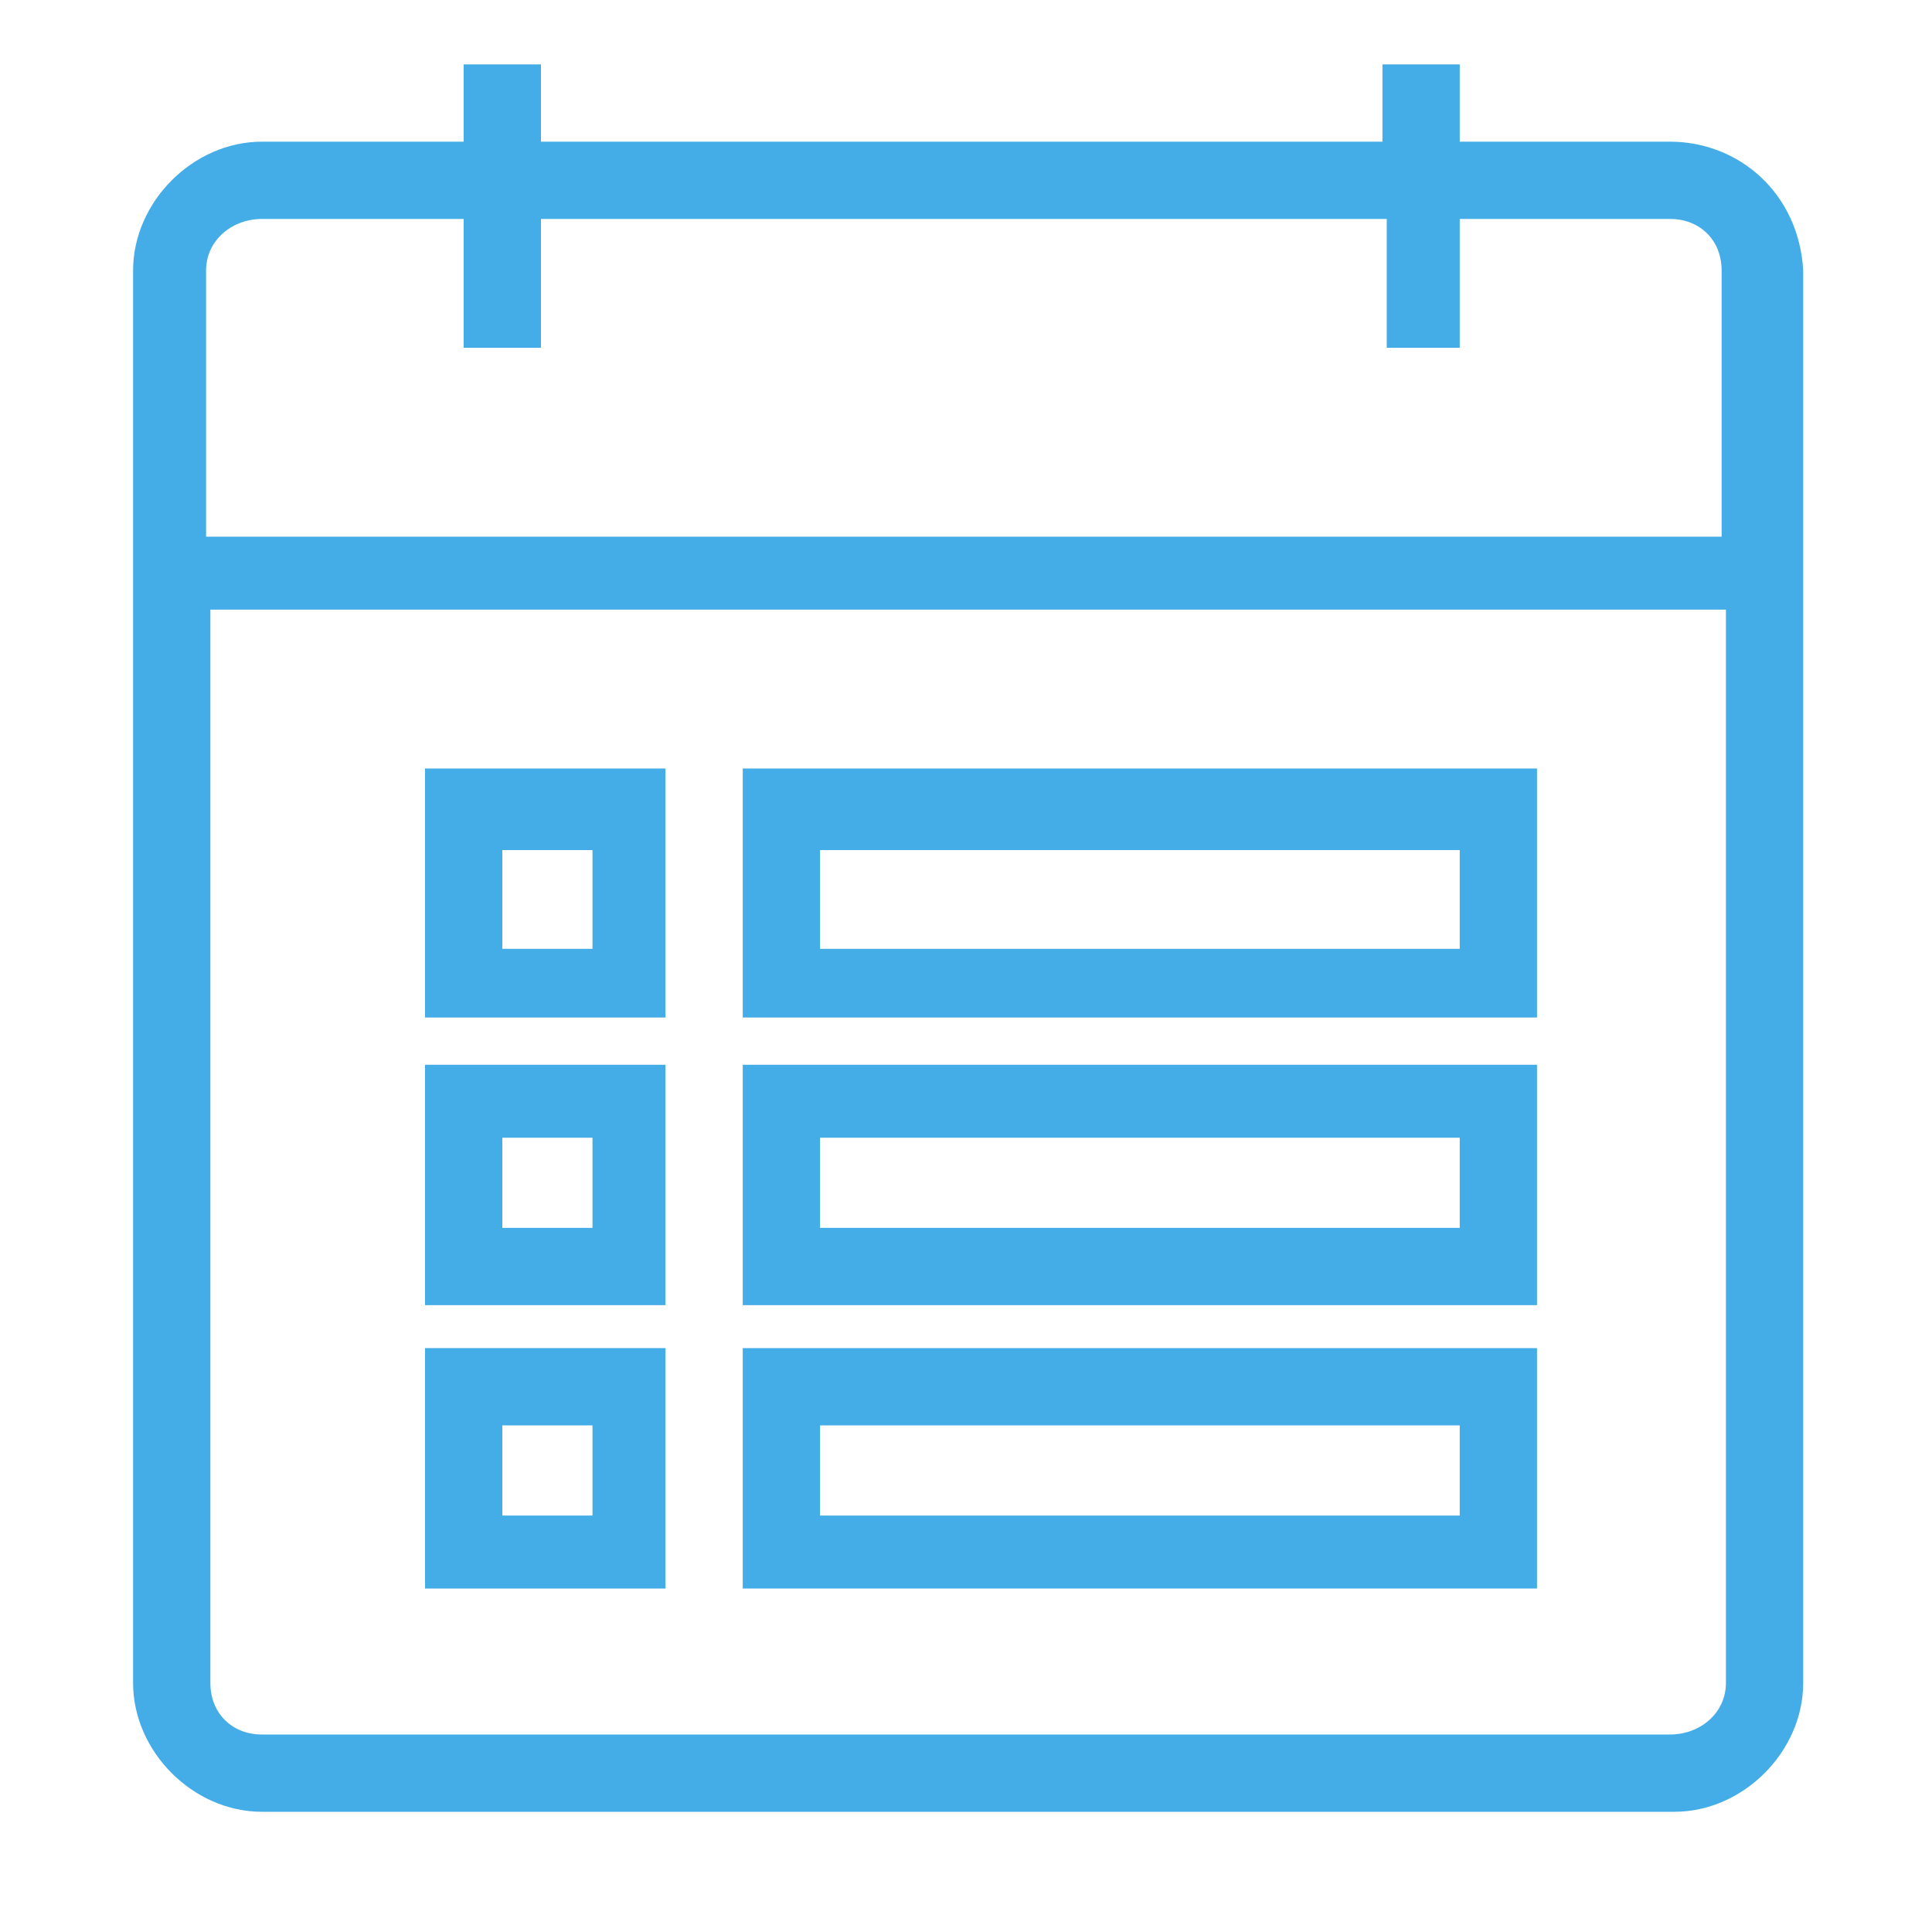 <?xml version="1.0" encoding="utf-8"?>
<!-- Generator: Adobe Illustrator 19.0.1, SVG Export Plug-In . SVG Version: 6.00 Build 0)  -->
<svg version="1.1" id="Layer_1" xmlns="http://www.w3.org/2000/svg" xmlns:xlink="http://www.w3.org/1999/xlink" x="0px" y="0px"
	 viewBox="0 0 45 45" style="enable-background:new 0 0 45 45;" xml:space="preserve">
<style type="text/css">
	.st0{clip-path:url(#SVGID_2_);}
	.st1{clip-path:url(#SVGID_4_);fill:#D5D9DD;}
	.st2{clip-path:url(#SVGID_6_);}
	.st3{clip-path:url(#SVGID_8_);fill:#D5D9DD;}
	.st4{clip-path:url(#SVGID_10_);}
	.st5{clip-path:url(#SVGID_12_);fill:#D5D9DD;}
	.st6{clip-path:url(#SVGID_14_);}
	.st7{clip-path:url(#SVGID_16_);fill:#D5D9DD;}
	.st8{clip-path:url(#SVGID_18_);}
	.st9{clip-path:url(#SVGID_20_);fill:#D5D9DD;}
	.st10{clip-path:url(#SVGID_22_);}
	.st11{clip-path:url(#SVGID_24_);fill:#D5D9DD;}
	.st12{clip-path:url(#SVGID_26_);}
	.st13{clip-path:url(#SVGID_28_);fill:#D5D9DD;}
	.st14{clip-path:url(#SVGID_30_);}
	.st15{clip-path:url(#SVGID_32_);fill:#D5D9DD;}
	.st16{clip-path:url(#SVGID_34_);}
	.st17{clip-path:url(#SVGID_36_);fill:#D5D9DD;}
	.st18{clip-path:url(#SVGID_38_);}
	.st19{clip-path:url(#SVGID_40_);fill:#D5D9DD;}
	.st20{clip-path:url(#SVGID_42_);}
	.st21{clip-path:url(#SVGID_44_);fill:#D5D9DD;}
	.st22{clip-path:url(#SVGID_46_);}
	.st23{clip-path:url(#SVGID_48_);fill:#D5D9DD;}
	.st24{clip-path:url(#SVGID_50_);}
	.st25{clip-path:url(#SVGID_52_);fill:#D5D9DD;}
	.st26{clip-path:url(#SVGID_54_);}
	.st27{clip-path:url(#SVGID_56_);fill:#D5D9DD;}
	.st28{clip-path:url(#SVGID_58_);}
	.st29{clip-path:url(#SVGID_60_);fill:#D5D9DD;}
	.st30{clip-path:url(#SVGID_62_);}
	.st31{clip-path:url(#SVGID_64_);fill:#D5D9DD;}
	.st32{clip-path:url(#SVGID_66_);}
	.st33{clip-path:url(#SVGID_68_);fill:#D5D9DD;}
	.st34{clip-path:url(#SVGID_70_);}
	.st35{clip-path:url(#SVGID_72_);fill:#D5D9DD;}
	.st36{clip-path:url(#SVGID_74_);}
	.st37{clip-path:url(#SVGID_76_);fill:#D5D9DD;}
	.st38{clip-path:url(#SVGID_78_);}
	.st39{clip-path:url(#SVGID_80_);fill:#D5D9DD;}
	.st40{clip-path:url(#SVGID_82_);}
	.st41{clip-path:url(#SVGID_84_);fill:#D5D9DD;}
	.st42{clip-path:url(#SVGID_86_);}
	.st43{clip-path:url(#SVGID_88_);fill:#D5D9DD;}
	.st44{clip-path:url(#SVGID_90_);}
	.st45{clip-path:url(#SVGID_92_);fill:#D5D9DD;}
	.st46{clip-path:url(#SVGID_94_);}
	.st47{clip-path:url(#SVGID_96_);fill:#D5D9DD;}
	.st48{clip-path:url(#SVGID_98_);}
	.st49{clip-path:url(#SVGID_100_);fill:#D5D9DD;}
	.st50{clip-path:url(#SVGID_102_);}
	.st51{clip-path:url(#SVGID_104_);fill:#D5D9DD;}
	.st52{clip-path:url(#SVGID_106_);}
	.st53{clip-path:url(#SVGID_108_);fill:#D5D9DD;}
	.st54{clip-path:url(#SVGID_110_);}
	.st55{clip-path:url(#SVGID_112_);fill:#D5D9DD;}
	.st56{clip-path:url(#SVGID_114_);}
	.st57{clip-path:url(#SVGID_116_);fill:#D5D9DD;}
	.st58{clip-path:url(#SVGID_118_);}
	.st59{clip-path:url(#SVGID_120_);fill:#D5D9DD;}
	.st60{clip-path:url(#SVGID_122_);}
	.st61{clip-path:url(#SVGID_124_);fill:#D5D9DD;}
	.st62{clip-path:url(#SVGID_126_);}
	.st63{clip-path:url(#SVGID_128_);fill:#D5D9DD;}
	.st64{clip-path:url(#SVGID_130_);}
	.st65{clip-path:url(#SVGID_132_);fill:#D5D9DD;}
	.st66{clip-path:url(#SVGID_134_);}
	.st67{clip-path:url(#SVGID_136_);fill:#D5D9DD;}
	.st68{clip-path:url(#SVGID_138_);}
	.st69{clip-path:url(#SVGID_140_);fill:#D5D9DD;}
	.st70{clip-path:url(#SVGID_142_);}
	.st71{clip-path:url(#SVGID_144_);fill:#D5D9DD;}
	.st72{clip-path:url(#SVGID_146_);}
	.st73{clip-path:url(#SVGID_148_);fill:#D5D9DD;}
	.st74{clip-path:url(#SVGID_150_);}
	.st75{clip-path:url(#SVGID_152_);fill:#D5D9DD;}
	.st76{clip-path:url(#SVGID_154_);}
	.st77{clip-path:url(#SVGID_156_);fill:#D5D9DD;}
	.st78{clip-path:url(#SVGID_158_);}
	.st79{clip-path:url(#SVGID_160_);fill:#D5D9DD;}
	.st80{clip-path:url(#SVGID_162_);}
	.st81{clip-path:url(#SVGID_164_);fill:#D5D9DD;}
	.st82{clip-path:url(#SVGID_166_);}
	.st83{clip-path:url(#SVGID_168_);fill:#D5D9DD;}
	.st84{fill:#44ADE7;}
</style>
<g>
	<defs>
		<path id="SVGID_1_" d="M1728.7-1314.4h-269.4c-5.8,0-10.1-4.3-10.1-10.1v-204.6h289.6v204.6
			C1738.8-1318.7,1734.5-1314.4,1728.7-1314.4z M1459.3-1604h38.9v24.5h14.4v-24.5H1674v24.5h14.4v-24.5h40.3
			c5.8,0,10.1,4.3,10.1,10.1v50.4h-289.6v-50.4C1449.2-1599.7,1453.5-1604,1459.3-1604z M1728.7-1618.4h-40.3v-14.4H1674v14.4
			h-161.4v-14.4h-14.4v14.4h-38.9c-13,0-24.5,11.5-24.5,24.5v269.4c0,13,11.5,24.5,24.5,24.5h269.4c13,0,24.5-11.5,24.5-24.5v-269.4
			C1753.2-1608.3,1741.7-1618.4,1728.7-1618.4z"/>
	</defs>
	<clipPath id="SVGID_2_">
		<use xlink:href="#SVGID_1_"  style="overflow:visible;"/>
	</clipPath>
	<g class="st0">
		<defs>
			<rect id="SVGID_3_" x="-8387.8" y="-4545.9" width="16856.1" height="9148.4"/>
		</defs>
		<clipPath id="SVGID_4_">
			<use xlink:href="#SVGID_3_"  style="overflow:visible;"/>
		</clipPath>
		<rect x="1362.8" y="-1704.8" class="st1" width="462.5" height="476.9"/>
	</g>
</g>
<g>
	<defs>
		<path id="SVGID_5_" d="M1505.4-1483h17.3v18.7h-17.3V-1483z M1491-1451.3h46.1v-47.5H1491V-1451.3z"/>
	</defs>
	<clipPath id="SVGID_6_">
		<use xlink:href="#SVGID_5_"  style="overflow:visible;"/>
	</clipPath>
	<g class="st2">
		<defs>
			<rect id="SVGID_7_" x="-8387.8" y="-4545.9" width="16856.1" height="9148.4"/>
		</defs>
		<clipPath id="SVGID_8_">
			<use xlink:href="#SVGID_7_"  style="overflow:visible;"/>
		</clipPath>
		<rect x="1419" y="-1570.9" class="st3" width="190.2" height="191.6"/>
	</g>
</g>
<g>
	<defs>
		<path id="SVGID_9_" d="M1505.4-1428.2h17.3v17.3h-17.3V-1428.2z M1491-1396.5h46.1v-46.1H1491V-1396.5z"/>
	</defs>
	<clipPath id="SVGID_10_">
		<use xlink:href="#SVGID_9_"  style="overflow:visible;"/>
	</clipPath>
	<g class="st4">
		<defs>
			<rect id="SVGID_11_" x="-8387.8" y="-4545.9" width="16856.1" height="9148.4"/>
		</defs>
		<clipPath id="SVGID_12_">
			<use xlink:href="#SVGID_11_"  style="overflow:visible;"/>
		</clipPath>
		<rect x="1419" y="-1514.7" class="st5" width="190.2" height="190.2"/>
	</g>
</g>
<g>
	<defs>
		<path id="SVGID_13_" d="M1505.4-1373.5h17.3v17.3h-17.3V-1373.5z M1491-1341.8h46.1v-46.1H1491V-1341.8z"/>
	</defs>
	<clipPath id="SVGID_14_">
		<use xlink:href="#SVGID_13_"  style="overflow:visible;"/>
	</clipPath>
	<g class="st6">
		<defs>
			<rect id="SVGID_15_" x="-8387.8" y="-4545.9" width="16856.1" height="9148.4"/>
		</defs>
		<clipPath id="SVGID_16_">
			<use xlink:href="#SVGID_15_"  style="overflow:visible;"/>
		</clipPath>
		<rect x="1419" y="-1459.9" class="st7" width="190.2" height="190.2"/>
	</g>
</g>
<g>
	<defs>
		<path id="SVGID_17_" d="M1565.9-1483h122.5v18.7h-122.5V-1483z M1551.5-1451.3h151.3v-47.5h-151.3V-1451.3z"/>
	</defs>
	<clipPath id="SVGID_18_">
		<use xlink:href="#SVGID_17_"  style="overflow:visible;"/>
	</clipPath>
	<g class="st8">
		<defs>
			<rect id="SVGID_19_" x="-8387.8" y="-4545.9" width="16856.1" height="9148.4"/>
		</defs>
		<clipPath id="SVGID_20_">
			<use xlink:href="#SVGID_19_"  style="overflow:visible;"/>
		</clipPath>
		<rect x="1479.5" y="-1570.9" class="st9" width="295.3" height="191.6"/>
	</g>
</g>
<g>
	<defs>
		<path id="SVGID_21_" d="M1565.9-1428.2h122.5v17.3h-122.5V-1428.2z M1551.5-1396.5h151.3v-46.1h-151.3V-1396.5z"/>
	</defs>
	<clipPath id="SVGID_22_">
		<use xlink:href="#SVGID_21_"  style="overflow:visible;"/>
	</clipPath>
	<g class="st10">
		<defs>
			<rect id="SVGID_23_" x="-8387.8" y="-4545.9" width="16856.1" height="9148.4"/>
		</defs>
		<clipPath id="SVGID_24_">
			<use xlink:href="#SVGID_23_"  style="overflow:visible;"/>
		</clipPath>
		<rect x="1479.5" y="-1514.7" class="st11" width="295.3" height="190.2"/>
	</g>
</g>
<g>
	<defs>
		<path id="SVGID_25_" d="M1565.9-1373.5h122.5v17.3h-122.5V-1373.5z M1551.5-1341.8h151.3v-46.1h-151.3V-1341.8z"/>
	</defs>
	<clipPath id="SVGID_26_">
		<use xlink:href="#SVGID_25_"  style="overflow:visible;"/>
	</clipPath>
	<g class="st12">
		<defs>
			<rect id="SVGID_27_" x="-8387.8" y="-4545.9" width="16856.1" height="9148.4"/>
		</defs>
		<clipPath id="SVGID_28_">
			<use xlink:href="#SVGID_27_"  style="overflow:visible;"/>
		</clipPath>
		<rect x="1479.5" y="-1459.9" class="st13" width="295.3" height="190.2"/>
	</g>
</g>
<g>
	<defs>
		<path id="SVGID_29_" d="M1849.7-1321.4h-269.4c-5.8,0-10.1-4.3-10.1-10.1v-204.6h289.6v204.6
			C1859.8-1325.7,1855.5-1321.4,1849.7-1321.4z M1580.3-1611h38.9v24.5h14.4v-24.5H1795v24.5h14.4v-24.5h40.3
			c5.8,0,10.1,4.3,10.1,10.1v50.4h-289.6v-50.4C1570.2-1606.7,1574.5-1611,1580.3-1611z M1849.7-1625.4h-40.3v-14.4H1795v14.4
			h-161.4v-14.4h-14.4v14.4h-38.9c-13,0-24.5,11.5-24.5,24.5v269.4c0,13,11.5,24.5,24.5,24.5h269.4c13,0,24.5-11.5,24.5-24.5v-269.4
			C1874.2-1615.3,1862.7-1625.4,1849.7-1625.4z"/>
	</defs>
	<clipPath id="SVGID_30_">
		<use xlink:href="#SVGID_29_"  style="overflow:visible;"/>
	</clipPath>
	<g class="st14">
		<defs>
			<rect id="SVGID_31_" x="-8266.8" y="-4552.9" width="16856.1" height="9148.4"/>
		</defs>
		<clipPath id="SVGID_32_">
			<use xlink:href="#SVGID_31_"  style="overflow:visible;"/>
		</clipPath>
		<rect x="1483.8" y="-1711.8" class="st15" width="462.5" height="476.9"/>
	</g>
</g>
<g>
	<defs>
		<path id="SVGID_33_" d="M1626.4-1490h17.3v18.7h-17.3V-1490z M1612-1458.3h46.1v-47.5H1612V-1458.3z"/>
	</defs>
	<clipPath id="SVGID_34_">
		<use xlink:href="#SVGID_33_"  style="overflow:visible;"/>
	</clipPath>
	<g class="st16">
		<defs>
			<rect id="SVGID_35_" x="-8266.8" y="-4552.9" width="16856.1" height="9148.4"/>
		</defs>
		<clipPath id="SVGID_36_">
			<use xlink:href="#SVGID_35_"  style="overflow:visible;"/>
		</clipPath>
		<rect x="1540" y="-1577.9" class="st17" width="190.2" height="191.6"/>
	</g>
</g>
<g>
	<defs>
		<path id="SVGID_37_" d="M1626.4-1435.2h17.3v17.3h-17.3V-1435.2z M1612-1403.5h46.1v-46.1H1612V-1403.5z"/>
	</defs>
	<clipPath id="SVGID_38_">
		<use xlink:href="#SVGID_37_"  style="overflow:visible;"/>
	</clipPath>
	<g class="st18">
		<defs>
			<rect id="SVGID_39_" x="-8266.8" y="-4552.9" width="16856.1" height="9148.4"/>
		</defs>
		<clipPath id="SVGID_40_">
			<use xlink:href="#SVGID_39_"  style="overflow:visible;"/>
		</clipPath>
		<rect x="1540" y="-1521.7" class="st19" width="190.2" height="190.2"/>
	</g>
</g>
<g>
	<defs>
		<path id="SVGID_41_" d="M1626.4-1380.5h17.3v17.3h-17.3V-1380.5z M1612-1348.8h46.1v-46.1H1612V-1348.8z"/>
	</defs>
	<clipPath id="SVGID_42_">
		<use xlink:href="#SVGID_41_"  style="overflow:visible;"/>
	</clipPath>
	<g class="st20">
		<defs>
			<rect id="SVGID_43_" x="-8266.8" y="-4552.9" width="16856.1" height="9148.4"/>
		</defs>
		<clipPath id="SVGID_44_">
			<use xlink:href="#SVGID_43_"  style="overflow:visible;"/>
		</clipPath>
		<rect x="1540" y="-1466.9" class="st21" width="190.2" height="190.2"/>
	</g>
</g>
<g>
	<defs>
		<path id="SVGID_45_" d="M1686.9-1490h122.5v18.7h-122.5V-1490z M1672.5-1458.3h151.3v-47.5h-151.3V-1458.3z"/>
	</defs>
	<clipPath id="SVGID_46_">
		<use xlink:href="#SVGID_45_"  style="overflow:visible;"/>
	</clipPath>
	<g class="st22">
		<defs>
			<rect id="SVGID_47_" x="-8266.8" y="-4552.9" width="16856.1" height="9148.4"/>
		</defs>
		<clipPath id="SVGID_48_">
			<use xlink:href="#SVGID_47_"  style="overflow:visible;"/>
		</clipPath>
		<rect x="1600.5" y="-1577.9" class="st23" width="295.3" height="191.6"/>
	</g>
</g>
<g>
	<defs>
		<path id="SVGID_49_" d="M1686.9-1435.2h122.5v17.3h-122.5V-1435.2z M1672.5-1403.5h151.3v-46.1h-151.3V-1403.5z"/>
	</defs>
	<clipPath id="SVGID_50_">
		<use xlink:href="#SVGID_49_"  style="overflow:visible;"/>
	</clipPath>
	<g class="st24">
		<defs>
			<rect id="SVGID_51_" x="-8266.8" y="-4552.9" width="16856.1" height="9148.4"/>
		</defs>
		<clipPath id="SVGID_52_">
			<use xlink:href="#SVGID_51_"  style="overflow:visible;"/>
		</clipPath>
		<rect x="1600.5" y="-1521.7" class="st25" width="295.3" height="190.2"/>
	</g>
</g>
<g>
	<defs>
		<path id="SVGID_53_" d="M1686.9-1380.5h122.5v17.3h-122.5V-1380.5z M1672.5-1348.8h151.3v-46.1h-151.3V-1348.8z"/>
	</defs>
	<clipPath id="SVGID_54_">
		<use xlink:href="#SVGID_53_"  style="overflow:visible;"/>
	</clipPath>
	<g class="st26">
		<defs>
			<rect id="SVGID_55_" x="-8266.8" y="-4552.9" width="16856.1" height="9148.4"/>
		</defs>
		<clipPath id="SVGID_56_">
			<use xlink:href="#SVGID_55_"  style="overflow:visible;"/>
		</clipPath>
		<rect x="1600.5" y="-1466.9" class="st27" width="295.3" height="190.2"/>
	</g>
</g>
<g>
	<defs>
		<path id="SVGID_57_" d="M1743.7-1348.4h-269.4c-5.8,0-10.1-4.3-10.1-10.1v-204.6h289.6v204.6
			C1753.8-1352.7,1749.5-1348.4,1743.7-1348.4z M1474.3-1638h38.9v24.5h14.4v-24.5H1689v24.5h14.4v-24.5h40.3
			c5.8,0,10.1,4.3,10.1,10.1v50.4h-289.6v-50.4C1464.2-1633.7,1468.5-1638,1474.3-1638z M1743.7-1652.4h-40.3v-14.4H1689v14.4
			h-161.4v-14.4h-14.4v14.4h-38.9c-13,0-24.5,11.5-24.5,24.5v269.4c0,13,11.5,24.5,24.5,24.5h269.4c13,0,24.5-11.5,24.5-24.5v-269.4
			C1768.2-1642.3,1756.7-1652.4,1743.7-1652.4z"/>
	</defs>
	<clipPath id="SVGID_58_">
		<use xlink:href="#SVGID_57_"  style="overflow:visible;"/>
	</clipPath>
	<g class="st28">
		<defs>
			<rect id="SVGID_59_" x="-8372.8" y="-4579.9" width="16856.1" height="9148.4"/>
		</defs>
		<clipPath id="SVGID_60_">
			<use xlink:href="#SVGID_59_"  style="overflow:visible;"/>
		</clipPath>
		<rect x="1377.8" y="-1738.8" class="st29" width="462.5" height="476.9"/>
	</g>
</g>
<g>
	<defs>
		<path id="SVGID_61_" d="M1520.4-1517h17.3v18.7h-17.3V-1517z M1506-1485.3h46.1v-47.5H1506V-1485.3z"/>
	</defs>
	<clipPath id="SVGID_62_">
		<use xlink:href="#SVGID_61_"  style="overflow:visible;"/>
	</clipPath>
	<g class="st30">
		<defs>
			<rect id="SVGID_63_" x="-8372.8" y="-4579.9" width="16856.1" height="9148.4"/>
		</defs>
		<clipPath id="SVGID_64_">
			<use xlink:href="#SVGID_63_"  style="overflow:visible;"/>
		</clipPath>
		<rect x="1434" y="-1604.9" class="st31" width="190.2" height="191.6"/>
	</g>
</g>
<g>
	<defs>
		<path id="SVGID_65_" d="M1520.4-1462.2h17.3v17.3h-17.3V-1462.2z M1506-1430.5h46.1v-46.1H1506V-1430.5z"/>
	</defs>
	<clipPath id="SVGID_66_">
		<use xlink:href="#SVGID_65_"  style="overflow:visible;"/>
	</clipPath>
	<g class="st32">
		<defs>
			<rect id="SVGID_67_" x="-8372.8" y="-4579.9" width="16856.1" height="9148.4"/>
		</defs>
		<clipPath id="SVGID_68_">
			<use xlink:href="#SVGID_67_"  style="overflow:visible;"/>
		</clipPath>
		<rect x="1434" y="-1548.7" class="st33" width="190.2" height="190.2"/>
	</g>
</g>
<g>
	<defs>
		<path id="SVGID_69_" d="M1520.4-1407.5h17.3v17.3h-17.3V-1407.5z M1506-1375.8h46.1v-46.1H1506V-1375.8z"/>
	</defs>
	<clipPath id="SVGID_70_">
		<use xlink:href="#SVGID_69_"  style="overflow:visible;"/>
	</clipPath>
	<g class="st34">
		<defs>
			<rect id="SVGID_71_" x="-8372.8" y="-4579.9" width="16856.1" height="9148.4"/>
		</defs>
		<clipPath id="SVGID_72_">
			<use xlink:href="#SVGID_71_"  style="overflow:visible;"/>
		</clipPath>
		<rect x="1434" y="-1493.9" class="st35" width="190.2" height="190.2"/>
	</g>
</g>
<g>
	<defs>
		<path id="SVGID_73_" d="M1580.9-1517h122.5v18.7h-122.5V-1517z M1566.5-1485.3h151.3v-47.5h-151.3V-1485.3z"/>
	</defs>
	<clipPath id="SVGID_74_">
		<use xlink:href="#SVGID_73_"  style="overflow:visible;"/>
	</clipPath>
	<g class="st36">
		<defs>
			<rect id="SVGID_75_" x="-8372.8" y="-4579.9" width="16856.1" height="9148.4"/>
		</defs>
		<clipPath id="SVGID_76_">
			<use xlink:href="#SVGID_75_"  style="overflow:visible;"/>
		</clipPath>
		<rect x="1494.5" y="-1604.9" class="st37" width="295.3" height="191.6"/>
	</g>
</g>
<g>
	<defs>
		<path id="SVGID_77_" d="M1580.9-1462.2h122.5v17.3h-122.5V-1462.2z M1566.5-1430.5h151.3v-46.1h-151.3V-1430.5z"/>
	</defs>
	<clipPath id="SVGID_78_">
		<use xlink:href="#SVGID_77_"  style="overflow:visible;"/>
	</clipPath>
	<g class="st38">
		<defs>
			<rect id="SVGID_79_" x="-8372.8" y="-4579.9" width="16856.1" height="9148.4"/>
		</defs>
		<clipPath id="SVGID_80_">
			<use xlink:href="#SVGID_79_"  style="overflow:visible;"/>
		</clipPath>
		<rect x="1494.5" y="-1548.7" class="st39" width="295.3" height="190.2"/>
	</g>
</g>
<g>
	<defs>
		<path id="SVGID_81_" d="M1580.9-1407.5h122.5v17.3h-122.5V-1407.5z M1566.5-1375.8h151.3v-46.1h-151.3V-1375.8z"/>
	</defs>
	<clipPath id="SVGID_82_">
		<use xlink:href="#SVGID_81_"  style="overflow:visible;"/>
	</clipPath>
	<g class="st40">
		<defs>
			<rect id="SVGID_83_" x="-8372.8" y="-4579.9" width="16856.1" height="9148.4"/>
		</defs>
		<clipPath id="SVGID_84_">
			<use xlink:href="#SVGID_83_"  style="overflow:visible;"/>
		</clipPath>
		<rect x="1494.5" y="-1493.9" class="st41" width="295.3" height="190.2"/>
	</g>
</g>
<g>
	<defs>
		<path id="SVGID_85_" d="M1743.7-1348.4h-269.4c-5.8,0-10.1-4.3-10.1-10.1v-204.6h289.6v204.6
			C1753.8-1352.7,1749.5-1348.4,1743.7-1348.4z M1474.3-1638h38.9v24.5h14.4v-24.5H1689v24.5h14.4v-24.5h40.3
			c5.8,0,10.1,4.3,10.1,10.1v50.4h-289.6v-50.4C1464.2-1633.7,1468.5-1638,1474.3-1638z M1743.7-1652.4h-40.3v-14.4H1689v14.4
			h-161.4v-14.4h-14.4v14.4h-38.9c-13,0-24.5,11.5-24.5,24.5v269.4c0,13,11.5,24.5,24.5,24.5h269.4c13,0,24.5-11.5,24.5-24.5v-269.4
			C1768.2-1642.3,1756.7-1652.4,1743.7-1652.4z"/>
	</defs>
	<clipPath id="SVGID_86_">
		<use xlink:href="#SVGID_85_"  style="overflow:visible;"/>
	</clipPath>
	<g class="st42">
		<defs>
			<rect id="SVGID_87_" x="-8372.8" y="-4579.9" width="16856.1" height="9148.4"/>
		</defs>
		<clipPath id="SVGID_88_">
			<use xlink:href="#SVGID_87_"  style="overflow:visible;"/>
		</clipPath>
		<rect x="1377.8" y="-1738.8" class="st43" width="462.5" height="476.9"/>
	</g>
</g>
<g>
	<defs>
		<path id="SVGID_89_" d="M1520.4-1517h17.3v18.7h-17.3V-1517z M1506-1485.3h46.1v-47.5H1506V-1485.3z"/>
	</defs>
	<clipPath id="SVGID_90_">
		<use xlink:href="#SVGID_89_"  style="overflow:visible;"/>
	</clipPath>
	<g class="st44">
		<defs>
			<rect id="SVGID_91_" x="-8372.8" y="-4579.9" width="16856.1" height="9148.4"/>
		</defs>
		<clipPath id="SVGID_92_">
			<use xlink:href="#SVGID_91_"  style="overflow:visible;"/>
		</clipPath>
		<rect x="1434" y="-1604.9" class="st45" width="190.2" height="191.6"/>
	</g>
</g>
<g>
	<defs>
		<path id="SVGID_93_" d="M1520.4-1462.2h17.3v17.3h-17.3V-1462.2z M1506-1430.5h46.1v-46.1H1506V-1430.5z"/>
	</defs>
	<clipPath id="SVGID_94_">
		<use xlink:href="#SVGID_93_"  style="overflow:visible;"/>
	</clipPath>
	<g class="st46">
		<defs>
			<rect id="SVGID_95_" x="-8372.8" y="-4579.9" width="16856.1" height="9148.4"/>
		</defs>
		<clipPath id="SVGID_96_">
			<use xlink:href="#SVGID_95_"  style="overflow:visible;"/>
		</clipPath>
		<rect x="1434" y="-1548.7" class="st47" width="190.2" height="190.2"/>
	</g>
</g>
<g>
	<defs>
		<path id="SVGID_97_" d="M1520.4-1407.5h17.3v17.3h-17.3V-1407.5z M1506-1375.8h46.1v-46.1H1506V-1375.8z"/>
	</defs>
	<clipPath id="SVGID_98_">
		<use xlink:href="#SVGID_97_"  style="overflow:visible;"/>
	</clipPath>
	<g class="st48">
		<defs>
			<rect id="SVGID_99_" x="-8372.8" y="-4579.9" width="16856.1" height="9148.4"/>
		</defs>
		<clipPath id="SVGID_100_">
			<use xlink:href="#SVGID_99_"  style="overflow:visible;"/>
		</clipPath>
		<rect x="1434" y="-1493.9" class="st49" width="190.2" height="190.2"/>
	</g>
</g>
<g>
	<defs>
		<path id="SVGID_101_" d="M1580.9-1517h122.5v18.7h-122.5V-1517z M1566.5-1485.3h151.3v-47.5h-151.3V-1485.3z"/>
	</defs>
	<clipPath id="SVGID_102_">
		<use xlink:href="#SVGID_101_"  style="overflow:visible;"/>
	</clipPath>
	<g class="st50">
		<defs>
			<rect id="SVGID_103_" x="-8372.8" y="-4579.9" width="16856.1" height="9148.4"/>
		</defs>
		<clipPath id="SVGID_104_">
			<use xlink:href="#SVGID_103_"  style="overflow:visible;"/>
		</clipPath>
		<rect x="1494.5" y="-1604.9" class="st51" width="295.3" height="191.6"/>
	</g>
</g>
<g>
	<defs>
		<path id="SVGID_105_" d="M1580.9-1462.2h122.5v17.3h-122.5V-1462.2z M1566.5-1430.5h151.3v-46.1h-151.3V-1430.5z"/>
	</defs>
	<clipPath id="SVGID_106_">
		<use xlink:href="#SVGID_105_"  style="overflow:visible;"/>
	</clipPath>
	<g class="st52">
		<defs>
			<rect id="SVGID_107_" x="-8372.8" y="-4579.9" width="16856.1" height="9148.4"/>
		</defs>
		<clipPath id="SVGID_108_">
			<use xlink:href="#SVGID_107_"  style="overflow:visible;"/>
		</clipPath>
		<rect x="1494.5" y="-1548.7" class="st53" width="295.3" height="190.2"/>
	</g>
</g>
<g>
	<defs>
		<path id="SVGID_109_" d="M1580.9-1407.5h122.5v17.3h-122.5V-1407.5z M1566.5-1375.8h151.3v-46.1h-151.3V-1375.8z"/>
	</defs>
	<clipPath id="SVGID_110_">
		<use xlink:href="#SVGID_109_"  style="overflow:visible;"/>
	</clipPath>
	<g class="st54">
		<defs>
			<rect id="SVGID_111_" x="-8372.8" y="-4579.9" width="16856.1" height="9148.4"/>
		</defs>
		<clipPath id="SVGID_112_">
			<use xlink:href="#SVGID_111_"  style="overflow:visible;"/>
		</clipPath>
		<rect x="1494.5" y="-1493.9" class="st55" width="295.3" height="190.2"/>
	</g>
</g>
<g>
	<defs>
		<path id="SVGID_113_" d="M1743.7-1348.4h-269.4c-5.8,0-10.1-4.3-10.1-10.1v-204.6h289.6v204.6
			C1753.8-1352.7,1749.5-1348.4,1743.7-1348.4z M1474.3-1638h38.9v24.5h14.4v-24.5H1689v24.5h14.4v-24.5h40.3
			c5.8,0,10.1,4.3,10.1,10.1v50.4h-289.6v-50.4C1464.2-1633.7,1468.5-1638,1474.3-1638z M1743.7-1652.4h-40.3v-14.4H1689v14.4
			h-161.4v-14.4h-14.4v14.4h-38.9c-13,0-24.5,11.5-24.5,24.5v269.4c0,13,11.5,24.5,24.5,24.5h269.4c13,0,24.5-11.5,24.5-24.5v-269.4
			C1768.2-1642.3,1756.7-1652.4,1743.7-1652.4z"/>
	</defs>
	<clipPath id="SVGID_114_">
		<use xlink:href="#SVGID_113_"  style="overflow:visible;"/>
	</clipPath>
	<g class="st56">
		<defs>
			<rect id="SVGID_115_" x="-8372.8" y="-4579.9" width="16856.1" height="9148.4"/>
		</defs>
		<clipPath id="SVGID_116_">
			<use xlink:href="#SVGID_115_"  style="overflow:visible;"/>
		</clipPath>
		<rect x="1377.8" y="-1738.8" class="st57" width="462.5" height="476.9"/>
	</g>
</g>
<g>
	<defs>
		<path id="SVGID_117_" d="M1520.4-1517h17.3v18.7h-17.3V-1517z M1506-1485.3h46.1v-47.5H1506V-1485.3z"/>
	</defs>
	<clipPath id="SVGID_118_">
		<use xlink:href="#SVGID_117_"  style="overflow:visible;"/>
	</clipPath>
	<g class="st58">
		<defs>
			<rect id="SVGID_119_" x="-8372.8" y="-4579.9" width="16856.1" height="9148.4"/>
		</defs>
		<clipPath id="SVGID_120_">
			<use xlink:href="#SVGID_119_"  style="overflow:visible;"/>
		</clipPath>
		<rect x="1434" y="-1604.9" class="st59" width="190.2" height="191.6"/>
	</g>
</g>
<g>
	<defs>
		<path id="SVGID_121_" d="M1520.4-1462.2h17.3v17.3h-17.3V-1462.2z M1506-1430.5h46.1v-46.1H1506V-1430.5z"/>
	</defs>
	<clipPath id="SVGID_122_">
		<use xlink:href="#SVGID_121_"  style="overflow:visible;"/>
	</clipPath>
	<g class="st60">
		<defs>
			<rect id="SVGID_123_" x="-8372.8" y="-4579.9" width="16856.1" height="9148.4"/>
		</defs>
		<clipPath id="SVGID_124_">
			<use xlink:href="#SVGID_123_"  style="overflow:visible;"/>
		</clipPath>
		<rect x="1434" y="-1548.7" class="st61" width="190.2" height="190.2"/>
	</g>
</g>
<g>
	<defs>
		<path id="SVGID_125_" d="M1520.4-1407.5h17.3v17.3h-17.3V-1407.5z M1506-1375.8h46.1v-46.1H1506V-1375.8z"/>
	</defs>
	<clipPath id="SVGID_126_">
		<use xlink:href="#SVGID_125_"  style="overflow:visible;"/>
	</clipPath>
	<g class="st62">
		<defs>
			<rect id="SVGID_127_" x="-8372.8" y="-4579.9" width="16856.1" height="9148.4"/>
		</defs>
		<clipPath id="SVGID_128_">
			<use xlink:href="#SVGID_127_"  style="overflow:visible;"/>
		</clipPath>
		<rect x="1434" y="-1493.9" class="st63" width="190.2" height="190.2"/>
	</g>
</g>
<g>
	<defs>
		<path id="SVGID_129_" d="M1580.9-1517h122.5v18.7h-122.5V-1517z M1566.5-1485.3h151.3v-47.5h-151.3V-1485.3z"/>
	</defs>
	<clipPath id="SVGID_130_">
		<use xlink:href="#SVGID_129_"  style="overflow:visible;"/>
	</clipPath>
	<g class="st64">
		<defs>
			<rect id="SVGID_131_" x="-8372.8" y="-4579.9" width="16856.1" height="9148.4"/>
		</defs>
		<clipPath id="SVGID_132_">
			<use xlink:href="#SVGID_131_"  style="overflow:visible;"/>
		</clipPath>
		<rect x="1494.5" y="-1604.9" class="st65" width="295.3" height="191.6"/>
	</g>
</g>
<g>
	<defs>
		<path id="SVGID_133_" d="M1580.9-1462.2h122.5v17.3h-122.5V-1462.2z M1566.5-1430.5h151.3v-46.1h-151.3V-1430.5z"/>
	</defs>
	<clipPath id="SVGID_134_">
		<use xlink:href="#SVGID_133_"  style="overflow:visible;"/>
	</clipPath>
	<g class="st66">
		<defs>
			<rect id="SVGID_135_" x="-8372.8" y="-4579.9" width="16856.1" height="9148.4"/>
		</defs>
		<clipPath id="SVGID_136_">
			<use xlink:href="#SVGID_135_"  style="overflow:visible;"/>
		</clipPath>
		<rect x="1494.5" y="-1548.7" class="st67" width="295.3" height="190.2"/>
	</g>
</g>
<g>
	<defs>
		<path id="SVGID_137_" d="M1580.9-1407.5h122.5v17.3h-122.5V-1407.5z M1566.5-1375.8h151.3v-46.1h-151.3V-1375.8z"/>
	</defs>
	<clipPath id="SVGID_138_">
		<use xlink:href="#SVGID_137_"  style="overflow:visible;"/>
	</clipPath>
	<g class="st68">
		<defs>
			<rect id="SVGID_139_" x="-8372.8" y="-4579.9" width="16856.1" height="9148.4"/>
		</defs>
		<clipPath id="SVGID_140_">
			<use xlink:href="#SVGID_139_"  style="overflow:visible;"/>
		</clipPath>
		<rect x="1494.5" y="-1493.9" class="st69" width="295.3" height="190.2"/>
	</g>
</g>
<g>
	<defs>
		<path id="SVGID_141_" d="M1743.7-1348.4h-269.4c-5.8,0-10.1-4.3-10.1-10.1v-204.6h289.6v204.6
			C1753.8-1352.7,1749.5-1348.4,1743.7-1348.4z M1474.3-1638h38.9v24.5h14.4v-24.5H1689v24.5h14.4v-24.5h40.3
			c5.8,0,10.1,4.3,10.1,10.1v50.4h-289.6v-50.4C1464.2-1633.7,1468.5-1638,1474.3-1638z M1743.7-1652.4h-40.3v-14.4H1689v14.4
			h-161.4v-14.4h-14.4v14.4h-38.9c-13,0-24.5,11.5-24.5,24.5v269.4c0,13,11.5,24.5,24.5,24.5h269.4c13,0,24.5-11.5,24.5-24.5v-269.4
			C1768.2-1642.3,1756.7-1652.4,1743.7-1652.4z"/>
	</defs>
	<clipPath id="SVGID_142_">
		<use xlink:href="#SVGID_141_"  style="overflow:visible;"/>
	</clipPath>
	<g class="st70">
		<defs>
			<rect id="SVGID_143_" x="-8372.8" y="-4579.9" width="16856.1" height="9148.4"/>
		</defs>
		<clipPath id="SVGID_144_">
			<use xlink:href="#SVGID_143_"  style="overflow:visible;"/>
		</clipPath>
		<rect x="1377.8" y="-1738.8" class="st71" width="462.5" height="476.9"/>
	</g>
</g>
<g>
	<defs>
		<path id="SVGID_145_" d="M1520.4-1517h17.3v18.7h-17.3V-1517z M1506-1485.3h46.1v-47.5H1506V-1485.3z"/>
	</defs>
	<clipPath id="SVGID_146_">
		<use xlink:href="#SVGID_145_"  style="overflow:visible;"/>
	</clipPath>
	<g class="st72">
		<defs>
			<rect id="SVGID_147_" x="-8372.8" y="-4579.9" width="16856.1" height="9148.4"/>
		</defs>
		<clipPath id="SVGID_148_">
			<use xlink:href="#SVGID_147_"  style="overflow:visible;"/>
		</clipPath>
		<rect x="1434" y="-1604.9" class="st73" width="190.2" height="191.6"/>
	</g>
</g>
<g>
	<defs>
		<path id="SVGID_149_" d="M1520.4-1462.2h17.3v17.3h-17.3V-1462.2z M1506-1430.5h46.1v-46.1H1506V-1430.5z"/>
	</defs>
	<clipPath id="SVGID_150_">
		<use xlink:href="#SVGID_149_"  style="overflow:visible;"/>
	</clipPath>
	<g class="st74">
		<defs>
			<rect id="SVGID_151_" x="-8372.8" y="-4579.9" width="16856.1" height="9148.4"/>
		</defs>
		<clipPath id="SVGID_152_">
			<use xlink:href="#SVGID_151_"  style="overflow:visible;"/>
		</clipPath>
		<rect x="1434" y="-1548.7" class="st75" width="190.2" height="190.2"/>
	</g>
</g>
<g>
	<defs>
		<path id="SVGID_153_" d="M1520.4-1407.5h17.3v17.3h-17.3V-1407.5z M1506-1375.8h46.1v-46.1H1506V-1375.8z"/>
	</defs>
	<clipPath id="SVGID_154_">
		<use xlink:href="#SVGID_153_"  style="overflow:visible;"/>
	</clipPath>
	<g class="st76">
		<defs>
			<rect id="SVGID_155_" x="-8372.8" y="-4579.9" width="16856.1" height="9148.4"/>
		</defs>
		<clipPath id="SVGID_156_">
			<use xlink:href="#SVGID_155_"  style="overflow:visible;"/>
		</clipPath>
		<rect x="1434" y="-1493.9" class="st77" width="190.2" height="190.2"/>
	</g>
</g>
<g>
	<defs>
		<path id="SVGID_157_" d="M1580.9-1517h122.5v18.7h-122.5V-1517z M1566.5-1485.3h151.3v-47.5h-151.3V-1485.3z"/>
	</defs>
	<clipPath id="SVGID_158_">
		<use xlink:href="#SVGID_157_"  style="overflow:visible;"/>
	</clipPath>
	<g class="st78">
		<defs>
			<rect id="SVGID_159_" x="-8372.8" y="-4579.9" width="16856.1" height="9148.4"/>
		</defs>
		<clipPath id="SVGID_160_">
			<use xlink:href="#SVGID_159_"  style="overflow:visible;"/>
		</clipPath>
		<rect x="1494.5" y="-1604.9" class="st79" width="295.3" height="191.6"/>
	</g>
</g>
<g>
	<defs>
		<path id="SVGID_161_" d="M1580.9-1462.2h122.5v17.3h-122.5V-1462.2z M1566.5-1430.5h151.3v-46.1h-151.3V-1430.5z"/>
	</defs>
	<clipPath id="SVGID_162_">
		<use xlink:href="#SVGID_161_"  style="overflow:visible;"/>
	</clipPath>
	<g class="st80">
		<defs>
			<rect id="SVGID_163_" x="-8372.8" y="-4579.9" width="16856.1" height="9148.4"/>
		</defs>
		<clipPath id="SVGID_164_">
			<use xlink:href="#SVGID_163_"  style="overflow:visible;"/>
		</clipPath>
		<rect x="1494.5" y="-1548.7" class="st81" width="295.3" height="190.2"/>
	</g>
</g>
<g>
	<defs>
		<path id="SVGID_165_" d="M1580.9-1407.5h122.5v17.3h-122.5V-1407.5z M1566.5-1375.8h151.3v-46.1h-151.3V-1375.8z"/>
	</defs>
	<clipPath id="SVGID_166_">
		<use xlink:href="#SVGID_165_"  style="overflow:visible;"/>
	</clipPath>
	<g class="st82">
		<defs>
			<rect id="SVGID_167_" x="-8372.8" y="-4579.9" width="16856.1" height="9148.4"/>
		</defs>
		<clipPath id="SVGID_168_">
			<use xlink:href="#SVGID_167_"  style="overflow:visible;"/>
		</clipPath>
		<rect x="1494.5" y="-1493.9" class="st83" width="295.3" height="190.2"/>
	</g>
</g>
<path class="st84" d="M38.9,3.3H34V1.5h-1.8v1.8H12.6V1.5h-1.8v1.8H6.1c-1.6,0-3,1.4-3,3v32.9c0,1.6,1.4,3,3,3h32.9c1.6,0,3-1.4,3-3
	V6.3C41.9,4.5,40.5,3.3,38.9,3.3z M6.1,5.1h4.7v3h1.8v-3h19.7v3H34v-3h4.9c0.7,0,1.2,0.5,1.2,1.2v6.2H4.8V6.3
	C4.8,5.6,5.4,5.1,6.1,5.1z M38.9,40.4H6.1c-0.7,0-1.2-0.5-1.2-1.2v-25h35.3v25C40.2,39.9,39.6,40.4,38.9,40.4z"/>
<path class="st84" d="M9.9,23.7h5.6v-5.8H9.9V23.7z M11.7,19.8h2.1v2.3h-2.1V19.8z"/>
<path class="st84" d="M9.9,30.4h5.6v-5.6H9.9V30.4z M11.7,26.5h2.1v2.1h-2.1V26.5z"/>
<path class="st84" d="M9.9,37h5.6v-5.6H9.9V37z M11.7,33.2h2.1v2.1h-2.1V33.2z"/>
<path class="st84" d="M17.3,23.7h18.5v-5.8H17.3V23.7z M19.1,19.8H34v2.3H19.1V19.8z"/>
<path class="st84" d="M17.3,30.4h18.5v-5.6H17.3V30.4z M19.1,26.5H34v2.1H19.1V26.5z"/>
<path class="st84" d="M17.3,37h18.5v-5.6H17.3V37z M19.1,33.2H34v2.1H19.1V33.2z"/>
</svg>
